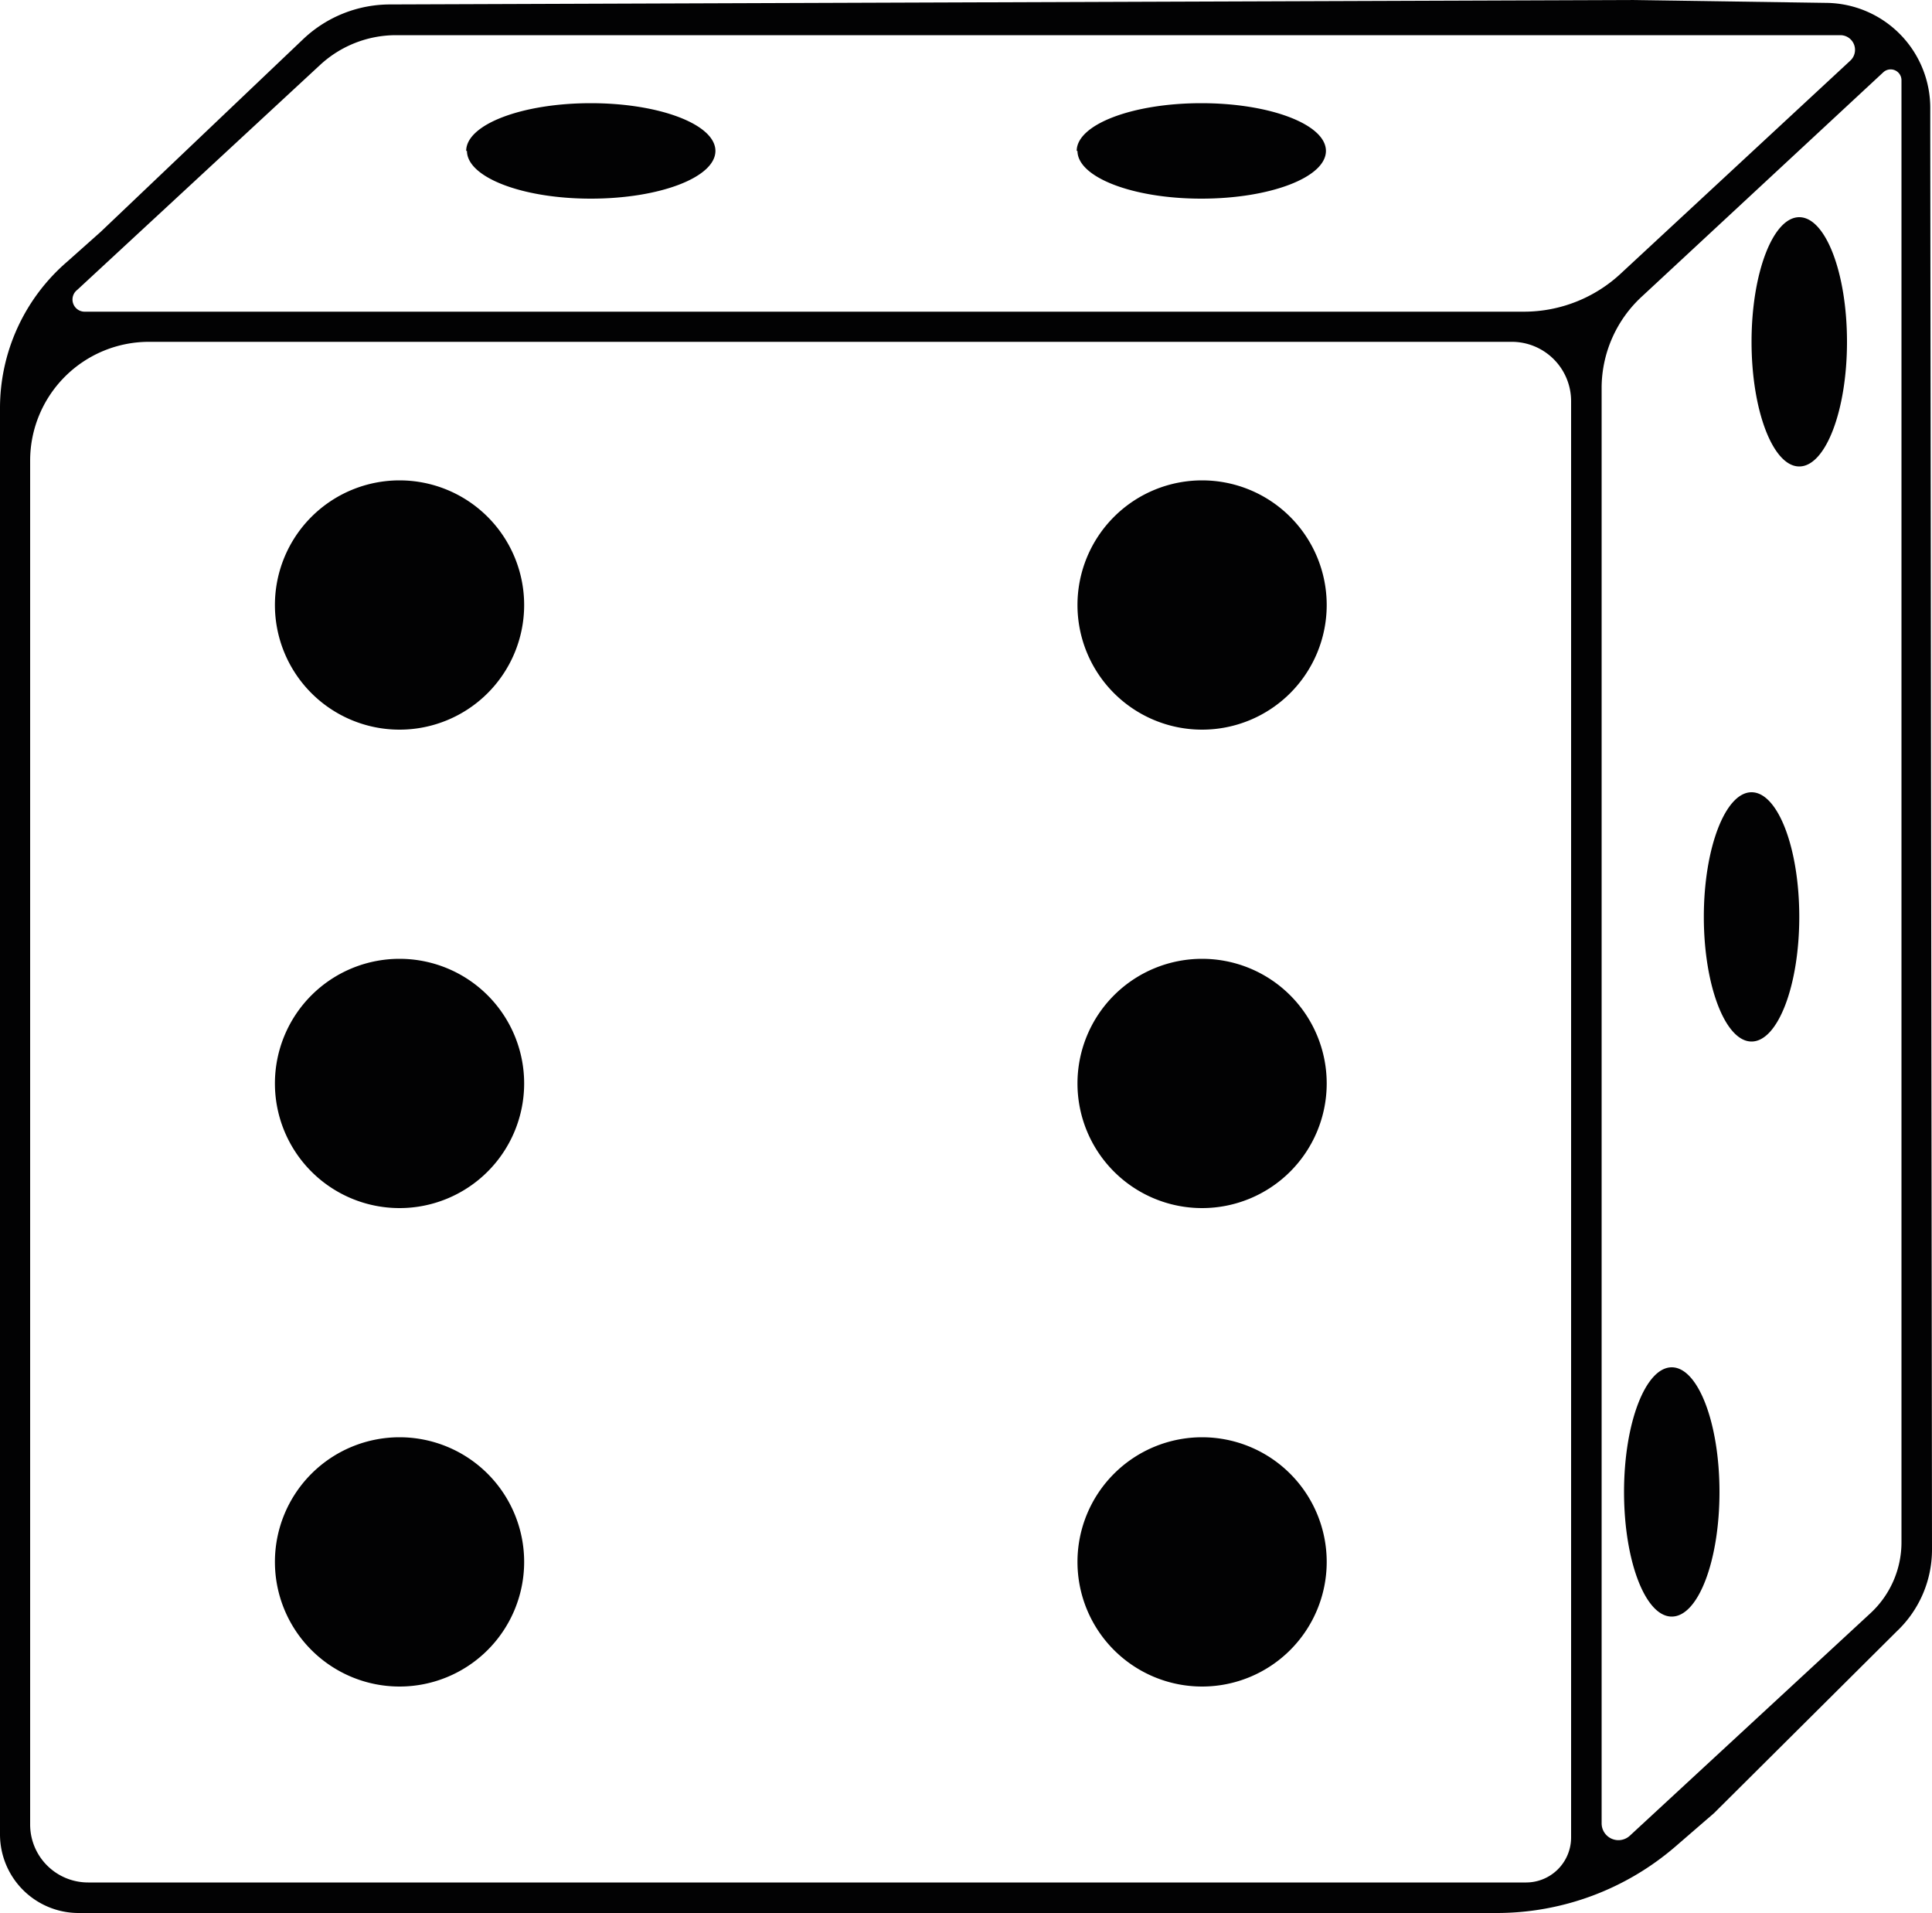 <svg xmlns="http://www.w3.org/2000/svg" viewBox="0 0 100 99.01"><defs><style>.cls-1{fill:#020203;}</style></defs><g id="Layer_2" data-name="Layer 2"><g id="Layer_1-2" data-name="Layer 1"><path class="cls-1" d="M99.91,6.89l0-1.23A5.44,5.44,0,0,0,94.58.15L84.41,0,20.23.23A6.54,6.54,0,0,0,15.72,2l-10.51,10L3.48,13.54A10,10,0,0,0,0,21.15l0,4.68L0,94.94A4.07,4.07,0,0,0,4.07,99H77.46a14.17,14.17,0,0,0,9.26-3.44l2-1.73,9.46-9.41A5.82,5.82,0,0,0,100,80.18ZM4,15,16.58,3.35A5.79,5.79,0,0,1,20.5,1.82H95.27a.76.76,0,0,1,.51,1.31l-11.86,11a7.36,7.36,0,0,1-5,2H4.41A.63.63,0,0,1,4,15ZM79,97.42H4.56a3,3,0,0,1-3-3V23.84a6.15,6.15,0,0,1,6.15-6.15H78.24a3.07,3.07,0,0,1,3.08,3.07V95.09A2.33,2.33,0,0,1,79,97.42ZM96.81,83.49,84.36,95a.87.87,0,0,1-1.46-.64V20A6.45,6.45,0,0,1,85,15.33L97.48,3.74a.56.56,0,0,1,.94.41V79.81A5,5,0,0,1,96.81,83.49ZM27.13,31.31a6.45,6.45,0,1,1-6.45-6.45A6.45,6.45,0,0,1,27.13,31.31Zm41.54,0a6.45,6.45,0,1,1-6.45-6.45A6.45,6.45,0,0,1,68.67,31.31ZM27.13,56.07a6.45,6.45,0,1,1-6.45-6.45A6.45,6.45,0,0,1,27.13,56.07Zm41.54,0a6.45,6.45,0,1,1-6.45-6.45A6.45,6.45,0,0,1,68.67,56.07ZM27.13,80.83a6.45,6.45,0,1,1-6.45-6.45A6.45,6.45,0,0,1,27.13,80.83Zm41.54,0a6.45,6.45,0,1,1-6.45-6.45A6.45,6.45,0,0,1,68.67,80.83ZM89,77.21c0,3.56-1.1,6.45-2.47,6.45s-2.47-2.89-2.47-6.45,1.11-6.45,2.47-6.45S89,73.64,89,77.21Zm4.13-29.76c0,3.56-1.11,6.45-2.47,6.45S88.19,51,88.19,47.45,89.3,41,90.66,41,93.13,43.88,93.13,47.45Zm-69-39.64c0-1.37,2.89-2.47,6.45-2.47s6.45,1.1,6.45,2.47-2.89,2.47-6.45,2.47S24.17,9.17,24.17,7.81Zm31.6,0c0-1.37,2.89-2.47,6.45-2.47s6.45,1.1,6.45,2.47-2.89,2.47-6.45,2.47S55.77,9.17,55.77,7.81ZM95.6,17.69c0,3.56-1.11,6.45-2.47,6.45s-2.47-2.89-2.47-6.45,1.11-6.45,2.47-6.45S95.6,14.12,95.6,17.69Z"/></g></g></svg>